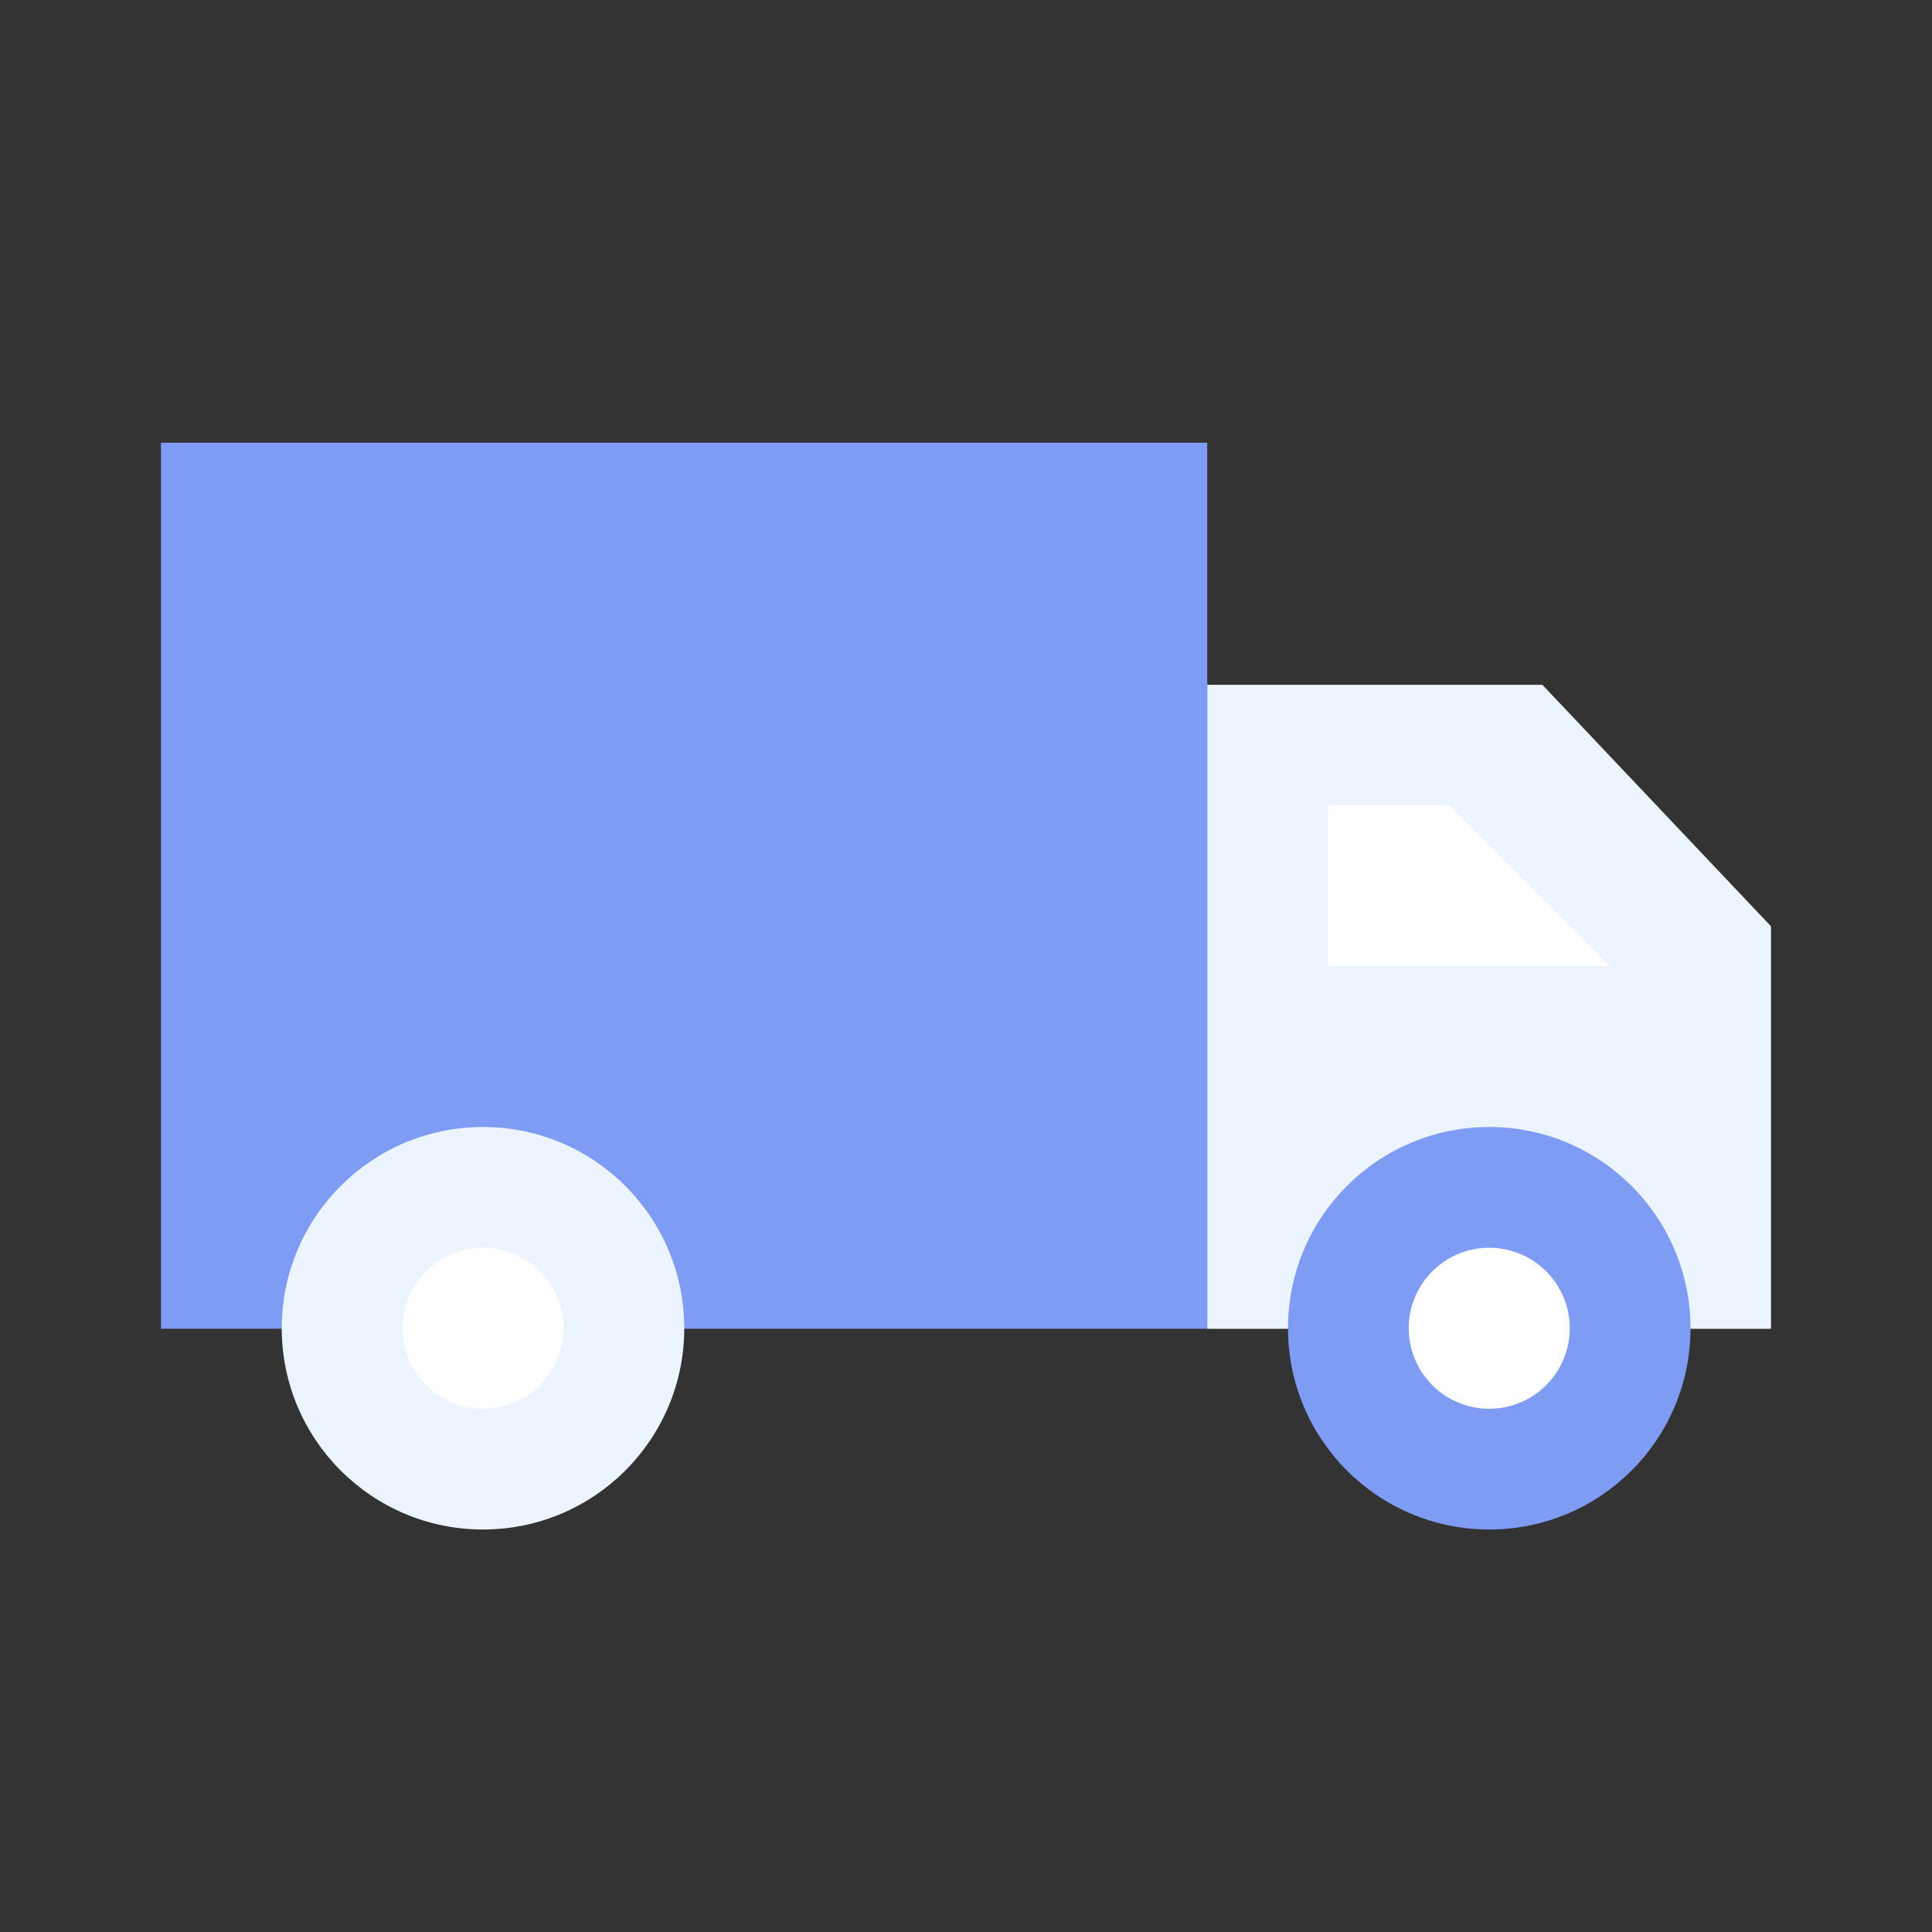 <svg id="van" xmlns="http://www.w3.org/2000/svg" width="48" height="48" viewBox="0 0 48 48">
  <rect x="0" y="0" width="48" height="48" fill="#333333" stroke="none"/>
  <defs>
    <style>
      .vi-primary {
        fill: #7f9cf5;
      }

      .vi-accent {
        fill: #ebf4ff;
      }

      .vi-prop {
        fill: #FFFFFF;
      }
    </style>
  </defs>
  <path class="vi-primary" d="M4,11V33.012H29.994V11H4Z"/>
  <path class="vi-accent" d="M29.994,17.014H38.32l5.68,6v10H29.994v-16Z"/>
  <circle class="vi-accent" cx="12" cy="33" r="5"/>
  <circle class="vi-primary" cx="37" cy="33" r="5"/>
  <path class="vi-prop" d="M12,31a2,2,0,1,1-2,2A2,2,0,0,1,12,31Zm25,0a2,2,0,1,1-2,2A2,2,0,0,1,37,31ZM36,20l4,4H33V20h3Z"/>
</svg>

